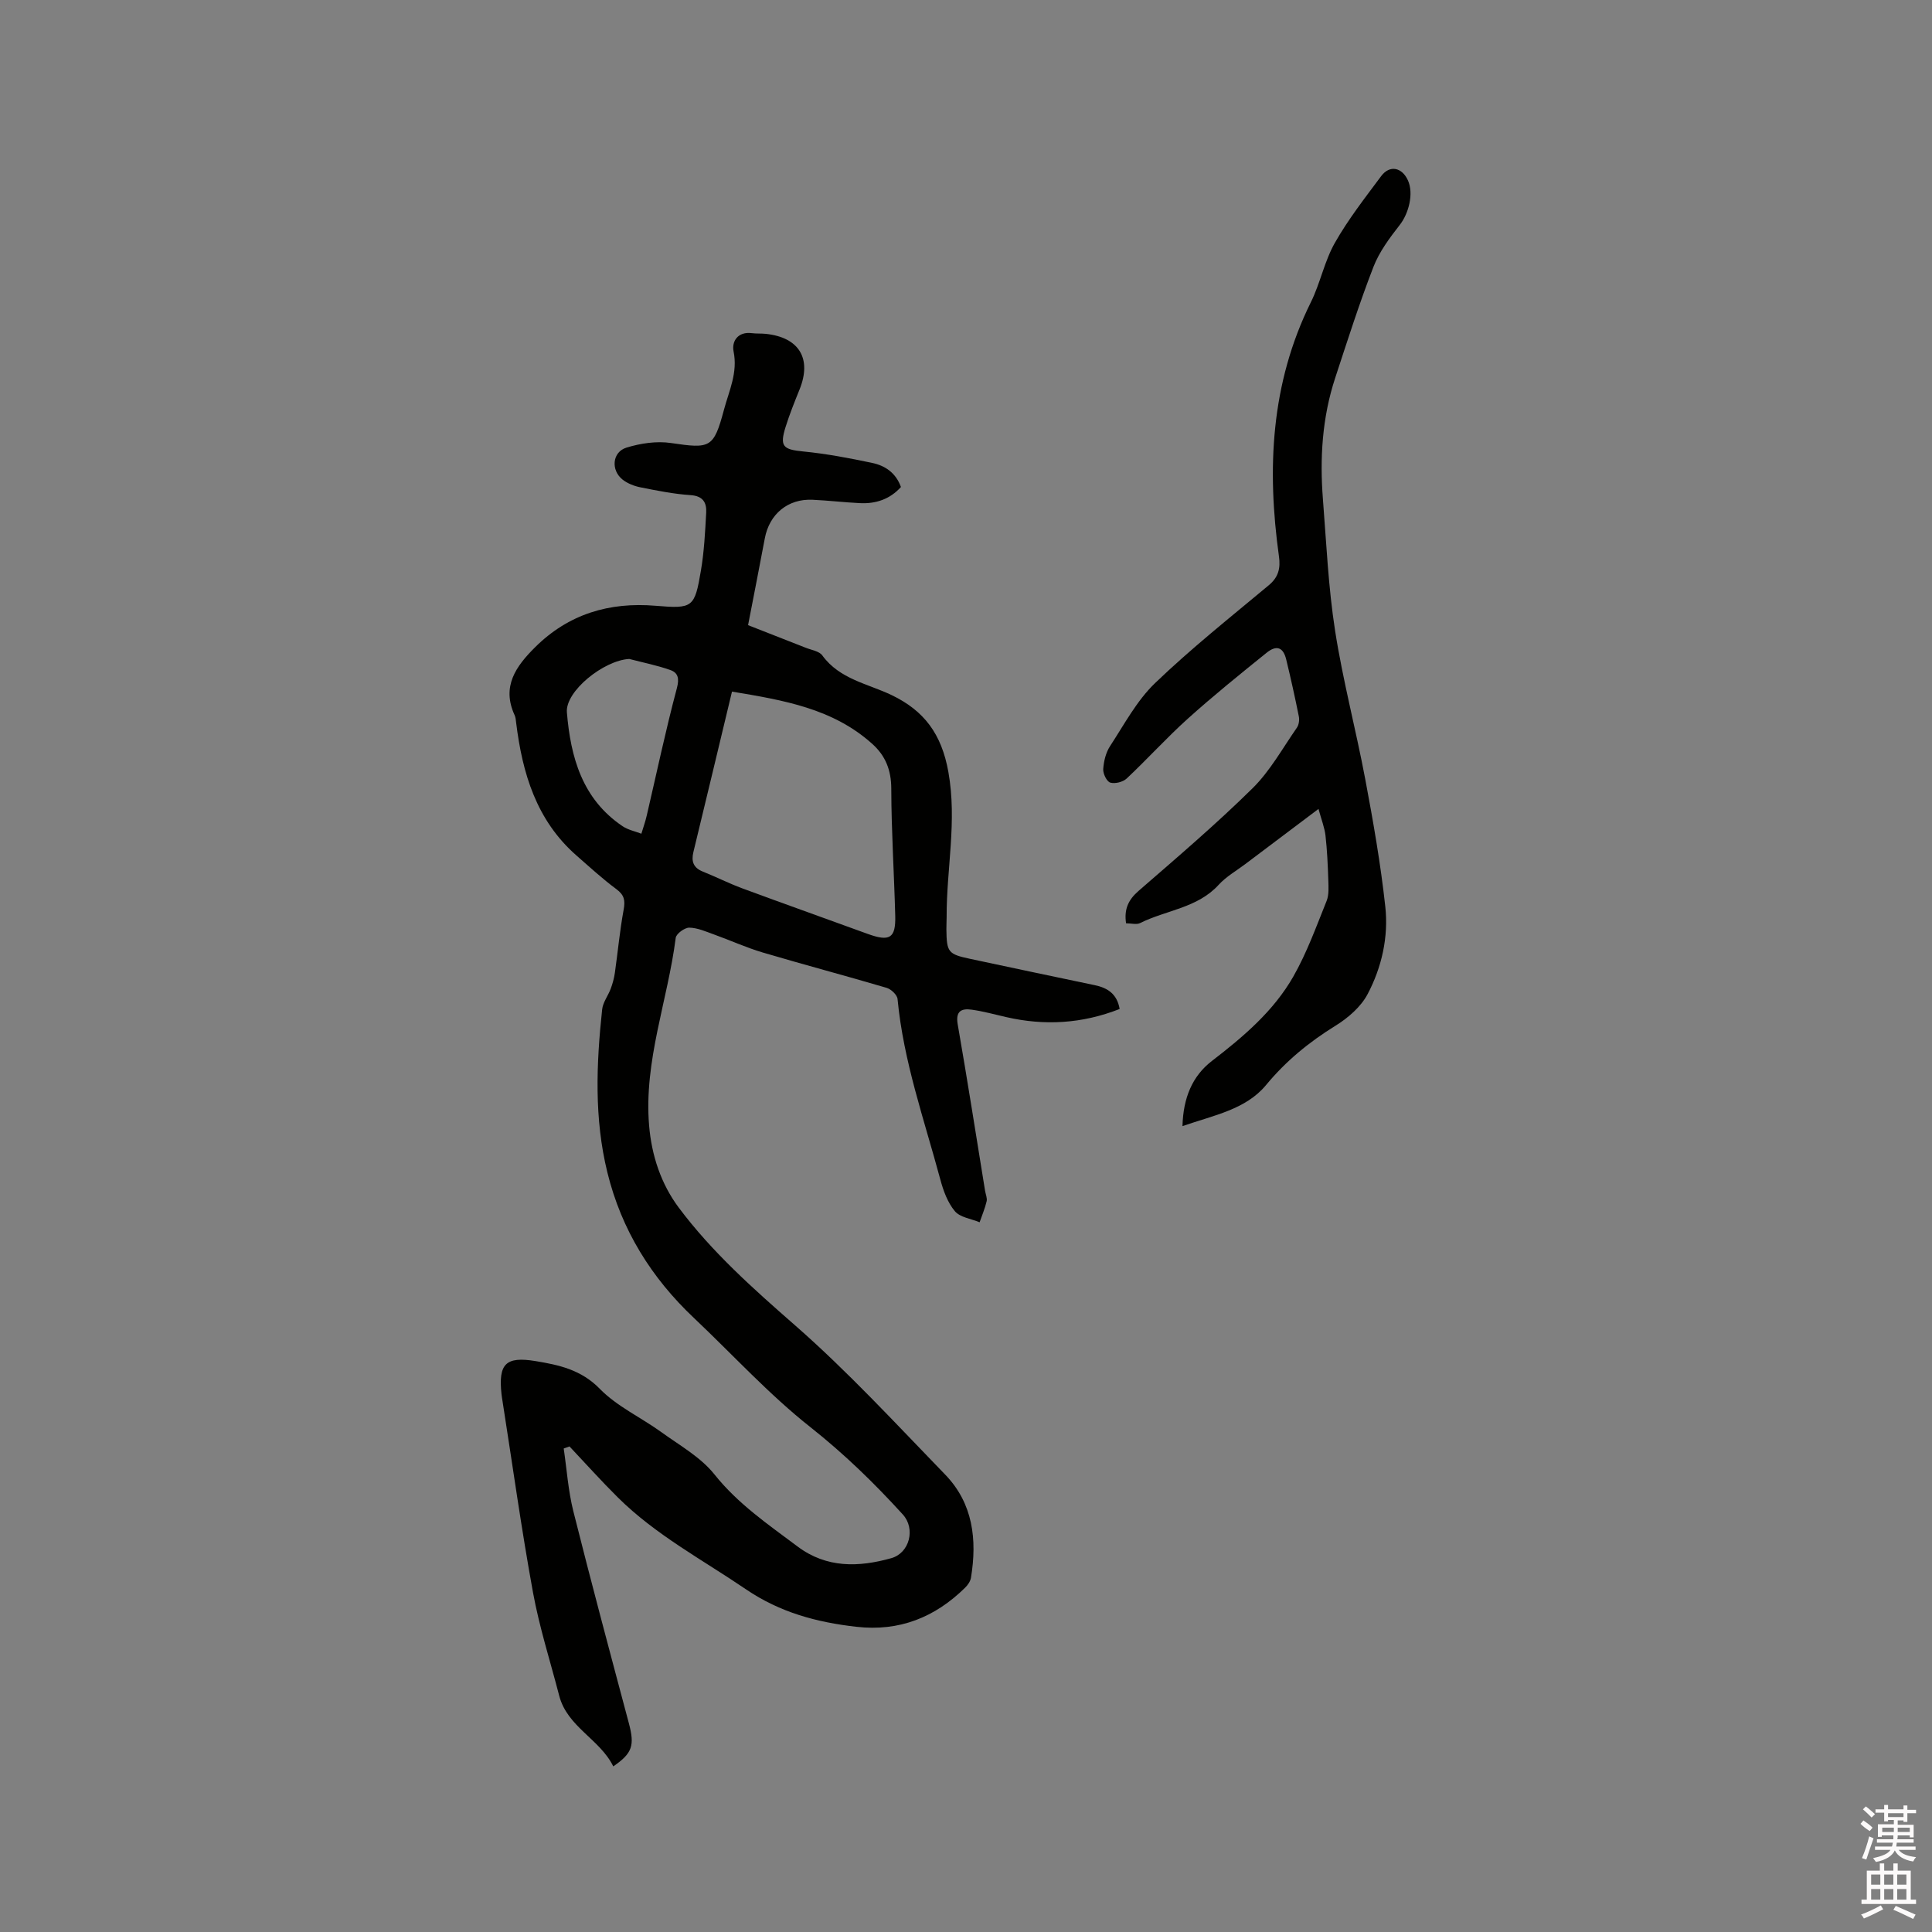 <svg enable-background="new 0 0 400 400" viewBox="0 0 400 400" xmlns="http://www.w3.org/2000/svg"><rect x="0" y="0" width="400" height="400" fill="#808080" stroke="none"/><path d="m385.2 377.6.6-.7c.6.4 1.3.9 1.9 1.5l-.6.7c-.8-.5-1.4-1-1.9-1.5zm.3 7.1c.6-1.4 1.1-2.9 1.5-4.5.3.1.6.3.9.4-.5 1.4-1 2.9-1.5 4.4zm.2-10.1.6-.6c.7.5 1.3 1.1 1.9 1.6l-.7.7c-.6-.6-1.2-1.2-1.8-1.7zm8.4-.8h.8v.9h1.8v.7h-1.8v1.8h-.8v-.3h-1.2v.9h3.3v2.6h-.8v-.4h-2.5c0 .3 0 .6-.1.8h3.4v.7h-3.5c0 .3-.1.6-.1.8h4v.7h-3.5c.7.9 1.9 1.3 3.6 1.5-.2.2-.4.5-.6.9-1.9-.3-3.2-1.1-3.8-2.3-.5 1.1-1.8 2-3.9 2.4-.2-.3-.4-.5-.6-.8 1.9-.4 3.1-.9 3.6-1.7h-3.2v-.7h3.5c.1-.2.1-.5.2-.8h-3.3v-.7h3.4c0-.2 0-.5 0-.8h-2.4v.3h-.8v-2.6h3.3v-.9h-1.2v.3h-.8v-1.8h-1.8v-.7h1.8v-.9h.8v.9h3.2zm-4.4 5.5h2.4c0-.3 0-.6 0-.9h-2.4zm1.2-3.1h3.2v-.8h-3.2zm4.4 2.2h-2.4v.9h2.5v-.9z" fill="#fcfafa"/><path d="m389.2 385.8h.9v1.5h1.9v-1.5h.9v1.5h2.7v6h1.1v.9h-11.3v-.9h1.1v-6h2.7zm.2 8.7.5.8c-1.2.6-2.5 1.3-4 1.9-.2-.3-.3-.6-.6-.8 1.6-.6 3-1.3 4.1-1.9zm-2-4.3h1.9v-2.1h-1.9zm0 3.1h1.9v-2.2h-1.9zm2.7-3.1h1.9v-2.1h-1.9zm0 3.1h1.9v-2.2h-1.9zm2.4 1.3c1.4.6 2.7 1.2 4.1 1.8l-.5.9c-1.5-.7-2.8-1.4-4.1-1.9zm2.2-6.5h-1.9v2.1h1.9zm-1.9 5.2h1.9v-2.2h-1.9z" fill="#fcfafa"/><g fill="#010100"><path d="m116.71 299.9c.64 4.33.93 8.75 1.99 12.97 3.68 14.67 7.6 29.29 11.5 43.91 1.22 4.59.75 6.2-3.23 8.93-2.75-5.63-9.51-8.15-11.19-14.62-1.84-7.11-4.1-14.14-5.42-21.34-2.4-13.13-4.23-26.35-6.3-39.54-.08-.52-.18-1.05-.23-1.57-.67-6.27.85-7.86 7.06-6.84 4.85.8 9.43 1.78 13.29 5.74 3.55 3.64 8.49 5.9 12.69 8.93 3.82 2.77 8.19 5.2 11.05 8.79 4.88 6.12 11.12 10.36 17.2 14.92 6 4.51 12.66 4.32 19.42 2.42 3.79-1.07 5.05-6.11 2.38-9.04-5.91-6.5-12.15-12.56-19.12-18.07-8.61-6.8-16.1-15.03-24.11-22.6-8.85-8.35-15.02-18.26-17.94-30.15-2.75-11.18-2.29-22.47-1.08-33.76.16-1.47 1.23-2.82 1.77-4.27.39-1.05.7-2.16.86-3.28.62-4.36 1.02-8.76 1.82-13.09.35-1.91.14-3.03-1.49-4.24-2.89-2.14-5.55-4.59-8.26-6.96-8.32-7.28-11.22-17.04-12.51-27.53-.06-.52-.1-1.08-.31-1.54-2.75-5.95.29-10.14 4.23-14.06 6.94-6.89 15.36-9.4 24.98-8.59 7.69.64 8.06.39 9.36-7.3.67-3.95.87-7.98 1.09-11.99.11-2.07-.66-3.45-3.25-3.62-3.47-.23-6.93-.93-10.35-1.61-1.31-.26-2.69-.8-3.72-1.61-2.45-1.95-2.14-5.7.8-6.61 2.91-.9 6.24-1.4 9.22-.96 8.15 1.2 8.84 1.1 10.98-6.89 1.05-3.92 2.89-7.67 1.99-12.07-.42-2.06.86-4.17 3.81-3.78.94.12 1.91.04 2.86.14 6.93.73 9.57 5.15 6.98 11.54-1.03 2.55-2.06 5.11-2.88 7.73-1.27 4.05-.52 4.67 3.64 5.08 4.81.47 9.59 1.38 14.32 2.38 2.65.56 4.87 2.05 5.92 4.98-2.27 2.52-5.18 3.5-8.48 3.34-3.28-.16-6.55-.55-9.82-.7-5.09-.24-8.93 2.94-9.88 7.97-1.11 5.92-2.28 11.83-3.47 17.99 4.13 1.62 8.05 3.14 11.96 4.69 1.18.47 2.77.69 3.41 1.58 3.59 4.93 9.37 5.83 14.35 8.21 6.71 3.22 10.34 8.02 11.75 15.91 1.83 10.24-.4 20.06-.36 30.07 0 .85-.06 1.7-.05 2.54.06 4.72.36 5.12 4.92 6.09 8.6 1.84 17.2 3.65 25.8 5.45 2.69.56 4.62 1.84 5.15 4.93-7.8 3.06-15.57 3.5-23.52 1.67-2.37-.54-4.73-1.2-7.13-1.53-2.09-.29-3.35.28-2.88 3.02 2 11.48 3.8 22.99 5.67 34.49.12.73.48 1.52.32 2.18-.35 1.47-.95 2.89-1.45 4.33-1.75-.73-4.05-1.01-5.13-2.3-1.5-1.79-2.39-4.25-3.01-6.57-3.32-12.35-7.64-24.48-8.85-37.35-.08-.86-1.34-2.05-2.27-2.32-8.53-2.52-17.13-4.79-25.66-7.32-3.43-1.02-6.7-2.52-10.08-3.73-1.67-.6-3.4-1.38-5.11-1.41-.97-.01-2.7 1.26-2.81 2.11-1.65 12.98-6.63 25.49-5.51 38.85.52 6.23 2.47 12.1 6.15 17.02 6.87 9.19 15.4 16.77 24.05 24.34 10.98 9.61 20.92 20.42 31.1 30.92 5.78 5.97 6.63 13.48 5.34 21.35-.12.75-.67 1.53-1.23 2.08-6.25 6.13-13.59 9.09-22.49 8.08-8.21-.93-15.82-2.97-22.85-7.75-9.01-6.13-18.72-11.27-26.54-19.03-3.44-3.41-6.68-7.03-10.01-10.56-.41.16-.81.29-1.2.43zm34.84-156.71c-2.74 11.43-5.35 22.33-7.99 33.22-.47 1.94 0 3.26 1.95 4.04 2.74 1.1 5.39 2.44 8.16 3.47 8.63 3.19 17.29 6.27 25.94 9.42 4.59 1.67 5.86.93 5.74-3.73-.23-8.78-.8-17.55-.82-26.33-.01-3.83-1.2-6.82-3.93-9.26-8.14-7.33-18.34-9.05-29.05-10.83zm-21.27-6.76c-5.26.27-13.28 6.68-12.91 11.07.77 9.28 3.18 17.94 11.53 23.56 1.13.76 2.58 1.05 3.89 1.55.37-1.25.82-2.48 1.11-3.75 2.05-8.8 3.91-17.65 6.24-26.38.55-2.06.22-3.2-1.36-3.76-2.77-.98-5.67-1.55-8.5-2.29z"/><path d="m244.82 233.15c.15-5.84 2.03-10.36 6.09-13.49 6.52-5.02 12.78-10.32 16.87-17.5 2.8-4.92 4.75-10.35 6.88-15.63.52-1.3.39-2.92.35-4.38-.1-3.06-.24-6.12-.58-9.16-.19-1.64-.83-3.23-1.45-5.51-5.57 4.19-10.36 7.79-15.15 11.41-1.86 1.4-3.96 2.6-5.51 4.29-4.41 4.84-10.88 5.24-16.27 7.93-.74.37-1.83.05-2.91.05-.43-2.89.44-4.85 2.6-6.72 7.99-6.94 16.06-13.82 23.59-21.24 3.64-3.59 6.21-8.28 9.17-12.53.42-.6.56-1.61.41-2.34-.79-3.94-1.66-7.87-2.61-11.78-.61-2.53-1.99-3.08-4.08-1.39-5.51 4.44-11.02 8.89-16.28 13.62-4.39 3.95-8.37 8.36-12.67 12.4-.78.73-2.41 1.14-3.4.85-.73-.22-1.52-1.85-1.46-2.79.11-1.63.54-3.43 1.42-4.77 2.93-4.48 5.53-9.41 9.32-13.05 7.47-7.17 15.61-13.64 23.57-20.28 1.99-1.66 2.41-3.53 2.08-5.9-2.53-18.15-1.72-35.85 6.6-52.67 1.96-3.96 2.81-8.5 4.98-12.31 2.75-4.85 6.23-9.3 9.57-13.79 1.76-2.37 4.31-1.85 5.55.88 1.23 2.72.17 6.82-1.68 9.2-2.11 2.7-4.25 5.57-5.47 8.72-2.93 7.56-5.39 15.3-7.92 23-2.69 8.18-3.2 16.62-2.53 25.13.71 9.08 1.12 18.23 2.52 27.21 1.61 10.33 4.32 20.48 6.25 30.76 1.64 8.73 3.18 17.51 4.14 26.33.69 6.28-.73 12.57-3.67 18.14-1.39 2.63-4.05 4.92-6.65 6.53-5.46 3.38-10.24 7.28-14.38 12.29-4.2 5.06-10.76 6.22-17.29 8.49z"/></g></svg>